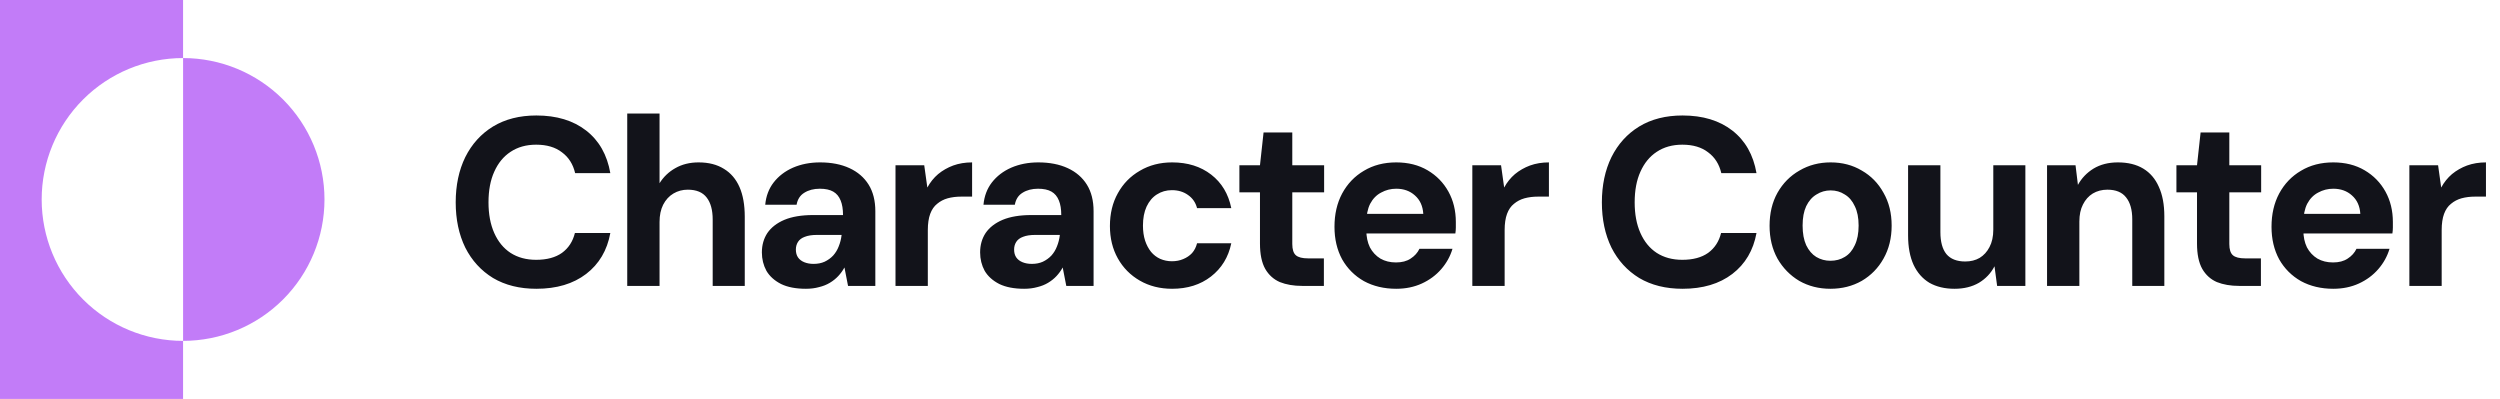 <svg width="188" height="30" viewBox="0 0 188 30" fill="none" xmlns="http://www.w3.org/2000/svg">
<path d="M13.767 4.366V0H0V30H13.767V25.634C10.947 25.634 8.242 24.513 6.248 22.519C4.254 20.525 3.134 17.82 3.134 15C3.134 12.18 4.254 9.475 6.248 7.481C8.242 5.487 10.947 4.366 13.767 4.366Z" fill="#C27CF8"/>
<path d="M13.768 4.366V25.633C16.588 25.633 19.293 24.513 21.287 22.519C23.281 20.525 24.401 17.82 24.401 15C24.401 12.18 23.281 9.475 21.287 7.481C19.293 5.487 16.588 4.366 13.768 4.366Z" fill="#C27CF8"/>
<path d="M40.335 21.716C39.075 21.716 37.989 21.446 37.077 20.906C36.177 20.354 35.481 19.592 34.989 18.62C34.509 17.636 34.269 16.502 34.269 15.218C34.269 13.934 34.509 12.8 34.989 11.816C35.481 10.832 36.177 10.064 37.077 9.512C37.989 8.96 39.075 8.684 40.335 8.684C41.859 8.684 43.107 9.062 44.079 9.818C45.051 10.574 45.657 11.642 45.897 13.022H43.251C43.095 12.35 42.765 11.828 42.261 11.456C41.769 11.072 41.121 10.88 40.317 10.88C39.573 10.88 38.931 11.06 38.391 11.42C37.863 11.768 37.455 12.266 37.167 12.914C36.879 13.55 36.735 14.318 36.735 15.218C36.735 16.106 36.879 16.874 37.167 17.522C37.455 18.17 37.863 18.668 38.391 19.016C38.931 19.364 39.573 19.538 40.317 19.538C41.121 19.538 41.769 19.364 42.261 19.016C42.753 18.656 43.077 18.158 43.233 17.522H45.897C45.657 18.83 45.051 19.856 44.079 20.6C43.107 21.344 41.859 21.716 40.335 21.716ZM47.168 21.5V8.54H49.598V13.778C49.898 13.298 50.294 12.92 50.786 12.644C51.29 12.356 51.872 12.212 52.532 12.212C53.288 12.212 53.924 12.374 54.44 12.698C54.956 13.01 55.346 13.466 55.61 14.066C55.874 14.666 56.006 15.41 56.006 16.298V21.5H53.594V16.514C53.594 15.794 53.444 15.242 53.144 14.858C52.844 14.462 52.37 14.264 51.722 14.264C51.326 14.264 50.966 14.36 50.642 14.552C50.318 14.744 50.06 15.026 49.868 15.398C49.688 15.758 49.598 16.19 49.598 16.694V21.5H47.168ZM60.605 21.716C59.849 21.716 59.225 21.596 58.733 21.356C58.241 21.104 57.875 20.774 57.635 20.366C57.407 19.946 57.293 19.484 57.293 18.98C57.293 18.428 57.431 17.942 57.707 17.522C57.995 17.102 58.421 16.772 58.985 16.532C59.561 16.292 60.281 16.172 61.145 16.172H63.395C63.395 15.728 63.335 15.362 63.215 15.074C63.095 14.774 62.909 14.552 62.657 14.408C62.405 14.264 62.069 14.192 61.649 14.192C61.193 14.192 60.803 14.294 60.479 14.498C60.167 14.69 59.975 14.99 59.903 15.398H57.545C57.605 14.75 57.815 14.192 58.175 13.724C58.547 13.244 59.033 12.872 59.633 12.608C60.245 12.344 60.923 12.212 61.667 12.212C62.519 12.212 63.257 12.356 63.881 12.644C64.505 12.932 64.985 13.346 65.321 13.886C65.657 14.426 65.825 15.092 65.825 15.884V21.5H63.773L63.503 20.114C63.371 20.354 63.215 20.57 63.035 20.762C62.855 20.954 62.645 21.122 62.405 21.266C62.165 21.41 61.895 21.518 61.595 21.59C61.295 21.674 60.965 21.716 60.605 21.716ZM61.181 19.844C61.493 19.844 61.769 19.79 62.009 19.682C62.261 19.562 62.477 19.406 62.657 19.214C62.837 19.01 62.975 18.782 63.071 18.53C63.179 18.266 63.251 17.984 63.287 17.684V17.666H61.433C61.061 17.666 60.755 17.714 60.515 17.81C60.287 17.894 60.119 18.02 60.011 18.188C59.903 18.356 59.849 18.548 59.849 18.764C59.849 19.004 59.903 19.202 60.011 19.358C60.119 19.514 60.275 19.634 60.479 19.718C60.683 19.802 60.917 19.844 61.181 19.844ZM67.342 21.5V12.428H69.502L69.736 14.102C69.952 13.706 70.222 13.37 70.546 13.094C70.882 12.818 71.26 12.602 71.68 12.446C72.112 12.29 72.586 12.212 73.102 12.212V14.786H72.274C71.914 14.786 71.578 14.828 71.266 14.912C70.966 14.996 70.702 15.134 70.474 15.326C70.246 15.506 70.072 15.758 69.952 16.082C69.832 16.406 69.772 16.814 69.772 17.306V21.5H67.342ZM77.017 21.716C76.261 21.716 75.637 21.596 75.145 21.356C74.653 21.104 74.287 20.774 74.047 20.366C73.819 19.946 73.705 19.484 73.705 18.98C73.705 18.428 73.843 17.942 74.119 17.522C74.407 17.102 74.833 16.772 75.397 16.532C75.973 16.292 76.693 16.172 77.557 16.172H79.807C79.807 15.728 79.747 15.362 79.627 15.074C79.507 14.774 79.321 14.552 79.069 14.408C78.817 14.264 78.481 14.192 78.061 14.192C77.605 14.192 77.215 14.294 76.891 14.498C76.579 14.69 76.387 14.99 76.315 15.398H73.957C74.017 14.75 74.227 14.192 74.587 13.724C74.959 13.244 75.445 12.872 76.045 12.608C76.657 12.344 77.335 12.212 78.079 12.212C78.931 12.212 79.669 12.356 80.293 12.644C80.917 12.932 81.397 13.346 81.733 13.886C82.069 14.426 82.237 15.092 82.237 15.884V21.5H80.185L79.915 20.114C79.783 20.354 79.627 20.57 79.447 20.762C79.267 20.954 79.057 21.122 78.817 21.266C78.577 21.41 78.307 21.518 78.007 21.59C77.707 21.674 77.377 21.716 77.017 21.716ZM77.593 19.844C77.905 19.844 78.181 19.79 78.421 19.682C78.673 19.562 78.889 19.406 79.069 19.214C79.249 19.01 79.387 18.782 79.483 18.53C79.591 18.266 79.663 17.984 79.699 17.684V17.666H77.845C77.473 17.666 77.167 17.714 76.927 17.81C76.699 17.894 76.531 18.02 76.423 18.188C76.315 18.356 76.261 18.548 76.261 18.764C76.261 19.004 76.315 19.202 76.423 19.358C76.531 19.514 76.687 19.634 76.891 19.718C77.095 19.802 77.329 19.844 77.593 19.844ZM88.146 21.716C87.234 21.716 86.424 21.512 85.716 21.104C85.008 20.696 84.456 20.138 84.06 19.43C83.664 18.722 83.466 17.912 83.466 17C83.466 16.064 83.664 15.242 84.06 14.534C84.456 13.814 85.008 13.25 85.716 12.842C86.424 12.422 87.234 12.212 88.146 12.212C89.31 12.212 90.288 12.518 91.08 13.13C91.872 13.742 92.376 14.582 92.592 15.65H90.018C89.91 15.23 89.682 14.9 89.334 14.66C88.998 14.42 88.596 14.3 88.128 14.3C87.708 14.3 87.33 14.408 86.994 14.624C86.67 14.828 86.412 15.134 86.22 15.542C86.04 15.938 85.95 16.412 85.95 16.964C85.95 17.384 86.004 17.762 86.112 18.098C86.22 18.422 86.37 18.704 86.562 18.944C86.754 19.172 86.982 19.346 87.246 19.466C87.522 19.586 87.816 19.646 88.128 19.646C88.44 19.646 88.722 19.592 88.974 19.484C89.238 19.376 89.46 19.226 89.64 19.034C89.82 18.83 89.946 18.584 90.018 18.296H92.592C92.376 19.34 91.866 20.174 91.062 20.798C90.27 21.41 89.298 21.716 88.146 21.716ZM97.918 21.5C97.282 21.5 96.724 21.404 96.244 21.212C95.776 21.008 95.41 20.678 95.146 20.222C94.882 19.754 94.75 19.118 94.75 18.314V14.462H93.202V12.428H94.75L95.02 9.962H97.18V12.428H99.574V14.462H97.18V18.35C97.18 18.758 97.27 19.04 97.45 19.196C97.63 19.352 97.936 19.43 98.368 19.43H99.556V21.5H97.918ZM104.997 21.716C104.085 21.716 103.275 21.524 102.567 21.14C101.871 20.744 101.325 20.198 100.929 19.502C100.545 18.794 100.353 17.978 100.353 17.054C100.353 16.106 100.545 15.272 100.929 14.552C101.325 13.82 101.871 13.25 102.567 12.842C103.263 12.422 104.073 12.212 104.997 12.212C105.897 12.212 106.683 12.41 107.355 12.806C108.027 13.202 108.549 13.736 108.921 14.408C109.293 15.08 109.479 15.842 109.479 16.694C109.479 16.814 109.479 16.952 109.479 17.108C109.479 17.252 109.467 17.402 109.443 17.558H102.081V16.082H107.031C106.995 15.494 106.785 15.032 106.401 14.696C106.029 14.36 105.561 14.192 104.997 14.192C104.589 14.192 104.211 14.288 103.863 14.48C103.515 14.66 103.239 14.942 103.035 15.326C102.843 15.71 102.747 16.196 102.747 16.784V17.306C102.747 17.798 102.837 18.23 103.017 18.602C103.209 18.962 103.473 19.244 103.809 19.448C104.145 19.64 104.535 19.736 104.979 19.736C105.423 19.736 105.789 19.64 106.077 19.448C106.377 19.256 106.599 19.01 106.743 18.71H109.227C109.059 19.274 108.777 19.784 108.381 20.24C107.985 20.696 107.499 21.056 106.923 21.32C106.347 21.584 105.705 21.716 104.997 21.716ZM110.719 21.5V12.428H112.879L113.113 14.102C113.329 13.706 113.599 13.37 113.923 13.094C114.259 12.818 114.637 12.602 115.057 12.446C115.489 12.29 115.963 12.212 116.479 12.212V14.786H115.651C115.291 14.786 114.955 14.828 114.643 14.912C114.343 14.996 114.079 15.134 113.851 15.326C113.623 15.506 113.449 15.758 113.329 16.082C113.209 16.406 113.149 16.814 113.149 17.306V21.5H110.719ZM126.527 21.716C125.267 21.716 124.181 21.446 123.269 20.906C122.369 20.354 121.673 19.592 121.181 18.62C120.701 17.636 120.461 16.502 120.461 15.218C120.461 13.934 120.701 12.8 121.181 11.816C121.673 10.832 122.369 10.064 123.269 9.512C124.181 8.96 125.267 8.684 126.527 8.684C128.051 8.684 129.299 9.062 130.271 9.818C131.243 10.574 131.849 11.642 132.089 13.022H129.443C129.287 12.35 128.957 11.828 128.453 11.456C127.961 11.072 127.313 10.88 126.509 10.88C125.765 10.88 125.123 11.06 124.583 11.42C124.055 11.768 123.647 12.266 123.359 12.914C123.071 13.55 122.927 14.318 122.927 15.218C122.927 16.106 123.071 16.874 123.359 17.522C123.647 18.17 124.055 18.668 124.583 19.016C125.123 19.364 125.765 19.538 126.509 19.538C127.313 19.538 127.961 19.364 128.453 19.016C128.945 18.656 129.269 18.158 129.425 17.522H132.089C131.849 18.83 131.243 19.856 130.271 20.6C129.299 21.344 128.051 21.716 126.527 21.716ZM137.644 21.716C136.78 21.716 136 21.518 135.304 21.122C134.62 20.714 134.074 20.156 133.666 19.448C133.27 18.728 133.072 17.906 133.072 16.982C133.072 16.034 133.27 15.206 133.666 14.498C134.074 13.778 134.626 13.22 135.322 12.824C136.018 12.416 136.798 12.212 137.662 12.212C138.538 12.212 139.318 12.416 140.002 12.824C140.698 13.22 141.244 13.778 141.64 14.498C142.048 15.206 142.252 16.028 142.252 16.964C142.252 17.9 142.048 18.728 141.64 19.448C141.244 20.156 140.698 20.714 140.002 21.122C139.306 21.518 138.52 21.716 137.644 21.716ZM137.644 19.61C138.052 19.61 138.412 19.514 138.724 19.322C139.048 19.13 139.3 18.836 139.48 18.44C139.672 18.044 139.768 17.552 139.768 16.964C139.768 16.376 139.672 15.89 139.48 15.506C139.3 15.11 139.048 14.816 138.724 14.624C138.412 14.42 138.058 14.318 137.662 14.318C137.278 14.318 136.924 14.42 136.6 14.624C136.276 14.816 136.018 15.11 135.826 15.506C135.646 15.89 135.556 16.376 135.556 16.964C135.556 17.552 135.646 18.044 135.826 18.44C136.018 18.836 136.27 19.13 136.582 19.322C136.906 19.514 137.26 19.61 137.644 19.61ZM146.98 21.716C146.248 21.716 145.618 21.566 145.09 21.266C144.574 20.954 144.178 20.504 143.902 19.916C143.626 19.316 143.488 18.578 143.488 17.702V12.428H145.918V17.45C145.918 18.182 146.068 18.734 146.368 19.106C146.68 19.478 147.154 19.664 147.79 19.664C148.198 19.664 148.558 19.574 148.87 19.394C149.182 19.202 149.428 18.932 149.608 18.584C149.8 18.224 149.896 17.786 149.896 17.27V12.428H152.308V21.5H150.184L149.986 20.024C149.722 20.54 149.332 20.954 148.816 21.266C148.3 21.566 147.688 21.716 146.98 21.716ZM153.938 21.5V12.428H156.08L156.26 13.904C156.536 13.4 156.926 12.992 157.43 12.68C157.946 12.368 158.558 12.212 159.266 12.212C160.022 12.212 160.658 12.368 161.174 12.68C161.69 12.992 162.08 13.448 162.344 14.048C162.62 14.648 162.758 15.386 162.758 16.262V21.5H160.346V16.496C160.346 15.776 160.19 15.224 159.878 14.84C159.578 14.456 159.11 14.264 158.474 14.264C158.066 14.264 157.7 14.36 157.376 14.552C157.064 14.744 156.818 15.02 156.638 15.38C156.458 15.728 156.368 16.154 156.368 16.658V21.5H153.938ZM168.383 21.5C167.747 21.5 167.189 21.404 166.709 21.212C166.241 21.008 165.875 20.678 165.611 20.222C165.347 19.754 165.215 19.118 165.215 18.314V14.462H163.667V12.428H165.215L165.485 9.962H167.645V12.428H170.039V14.462H167.645V18.35C167.645 18.758 167.735 19.04 167.915 19.196C168.095 19.352 168.401 19.43 168.833 19.43H170.021V21.5H168.383ZM175.462 21.716C174.55 21.716 173.74 21.524 173.032 21.14C172.336 20.744 171.79 20.198 171.394 19.502C171.01 18.794 170.818 17.978 170.818 17.054C170.818 16.106 171.01 15.272 171.394 14.552C171.79 13.82 172.336 13.25 173.032 12.842C173.728 12.422 174.538 12.212 175.462 12.212C176.362 12.212 177.148 12.41 177.82 12.806C178.492 13.202 179.014 13.736 179.386 14.408C179.758 15.08 179.944 15.842 179.944 16.694C179.944 16.814 179.944 16.952 179.944 17.108C179.944 17.252 179.932 17.402 179.908 17.558H172.546V16.082H177.496C177.46 15.494 177.25 15.032 176.866 14.696C176.494 14.36 176.026 14.192 175.462 14.192C175.054 14.192 174.676 14.288 174.328 14.48C173.98 14.66 173.704 14.942 173.5 15.326C173.308 15.71 173.212 16.196 173.212 16.784V17.306C173.212 17.798 173.302 18.23 173.482 18.602C173.674 18.962 173.938 19.244 174.274 19.448C174.61 19.64 175 19.736 175.444 19.736C175.888 19.736 176.254 19.64 176.542 19.448C176.842 19.256 177.064 19.01 177.208 18.71H179.692C179.524 19.274 179.242 19.784 178.846 20.24C178.45 20.696 177.964 21.056 177.388 21.32C176.812 21.584 176.17 21.716 175.462 21.716ZM181.184 21.5V12.428H183.344L183.578 14.102C183.794 13.706 184.064 13.37 184.388 13.094C184.724 12.818 185.102 12.602 185.522 12.446C185.954 12.29 186.428 12.212 186.944 12.212V14.786H186.116C185.756 14.786 185.42 14.828 185.108 14.912C184.808 14.996 184.544 15.134 184.316 15.326C184.088 15.506 183.914 15.758 183.794 16.082C183.674 16.406 183.614 16.814 183.614 17.306V21.5H181.184Z" fill="#12131A"/>
</svg>

